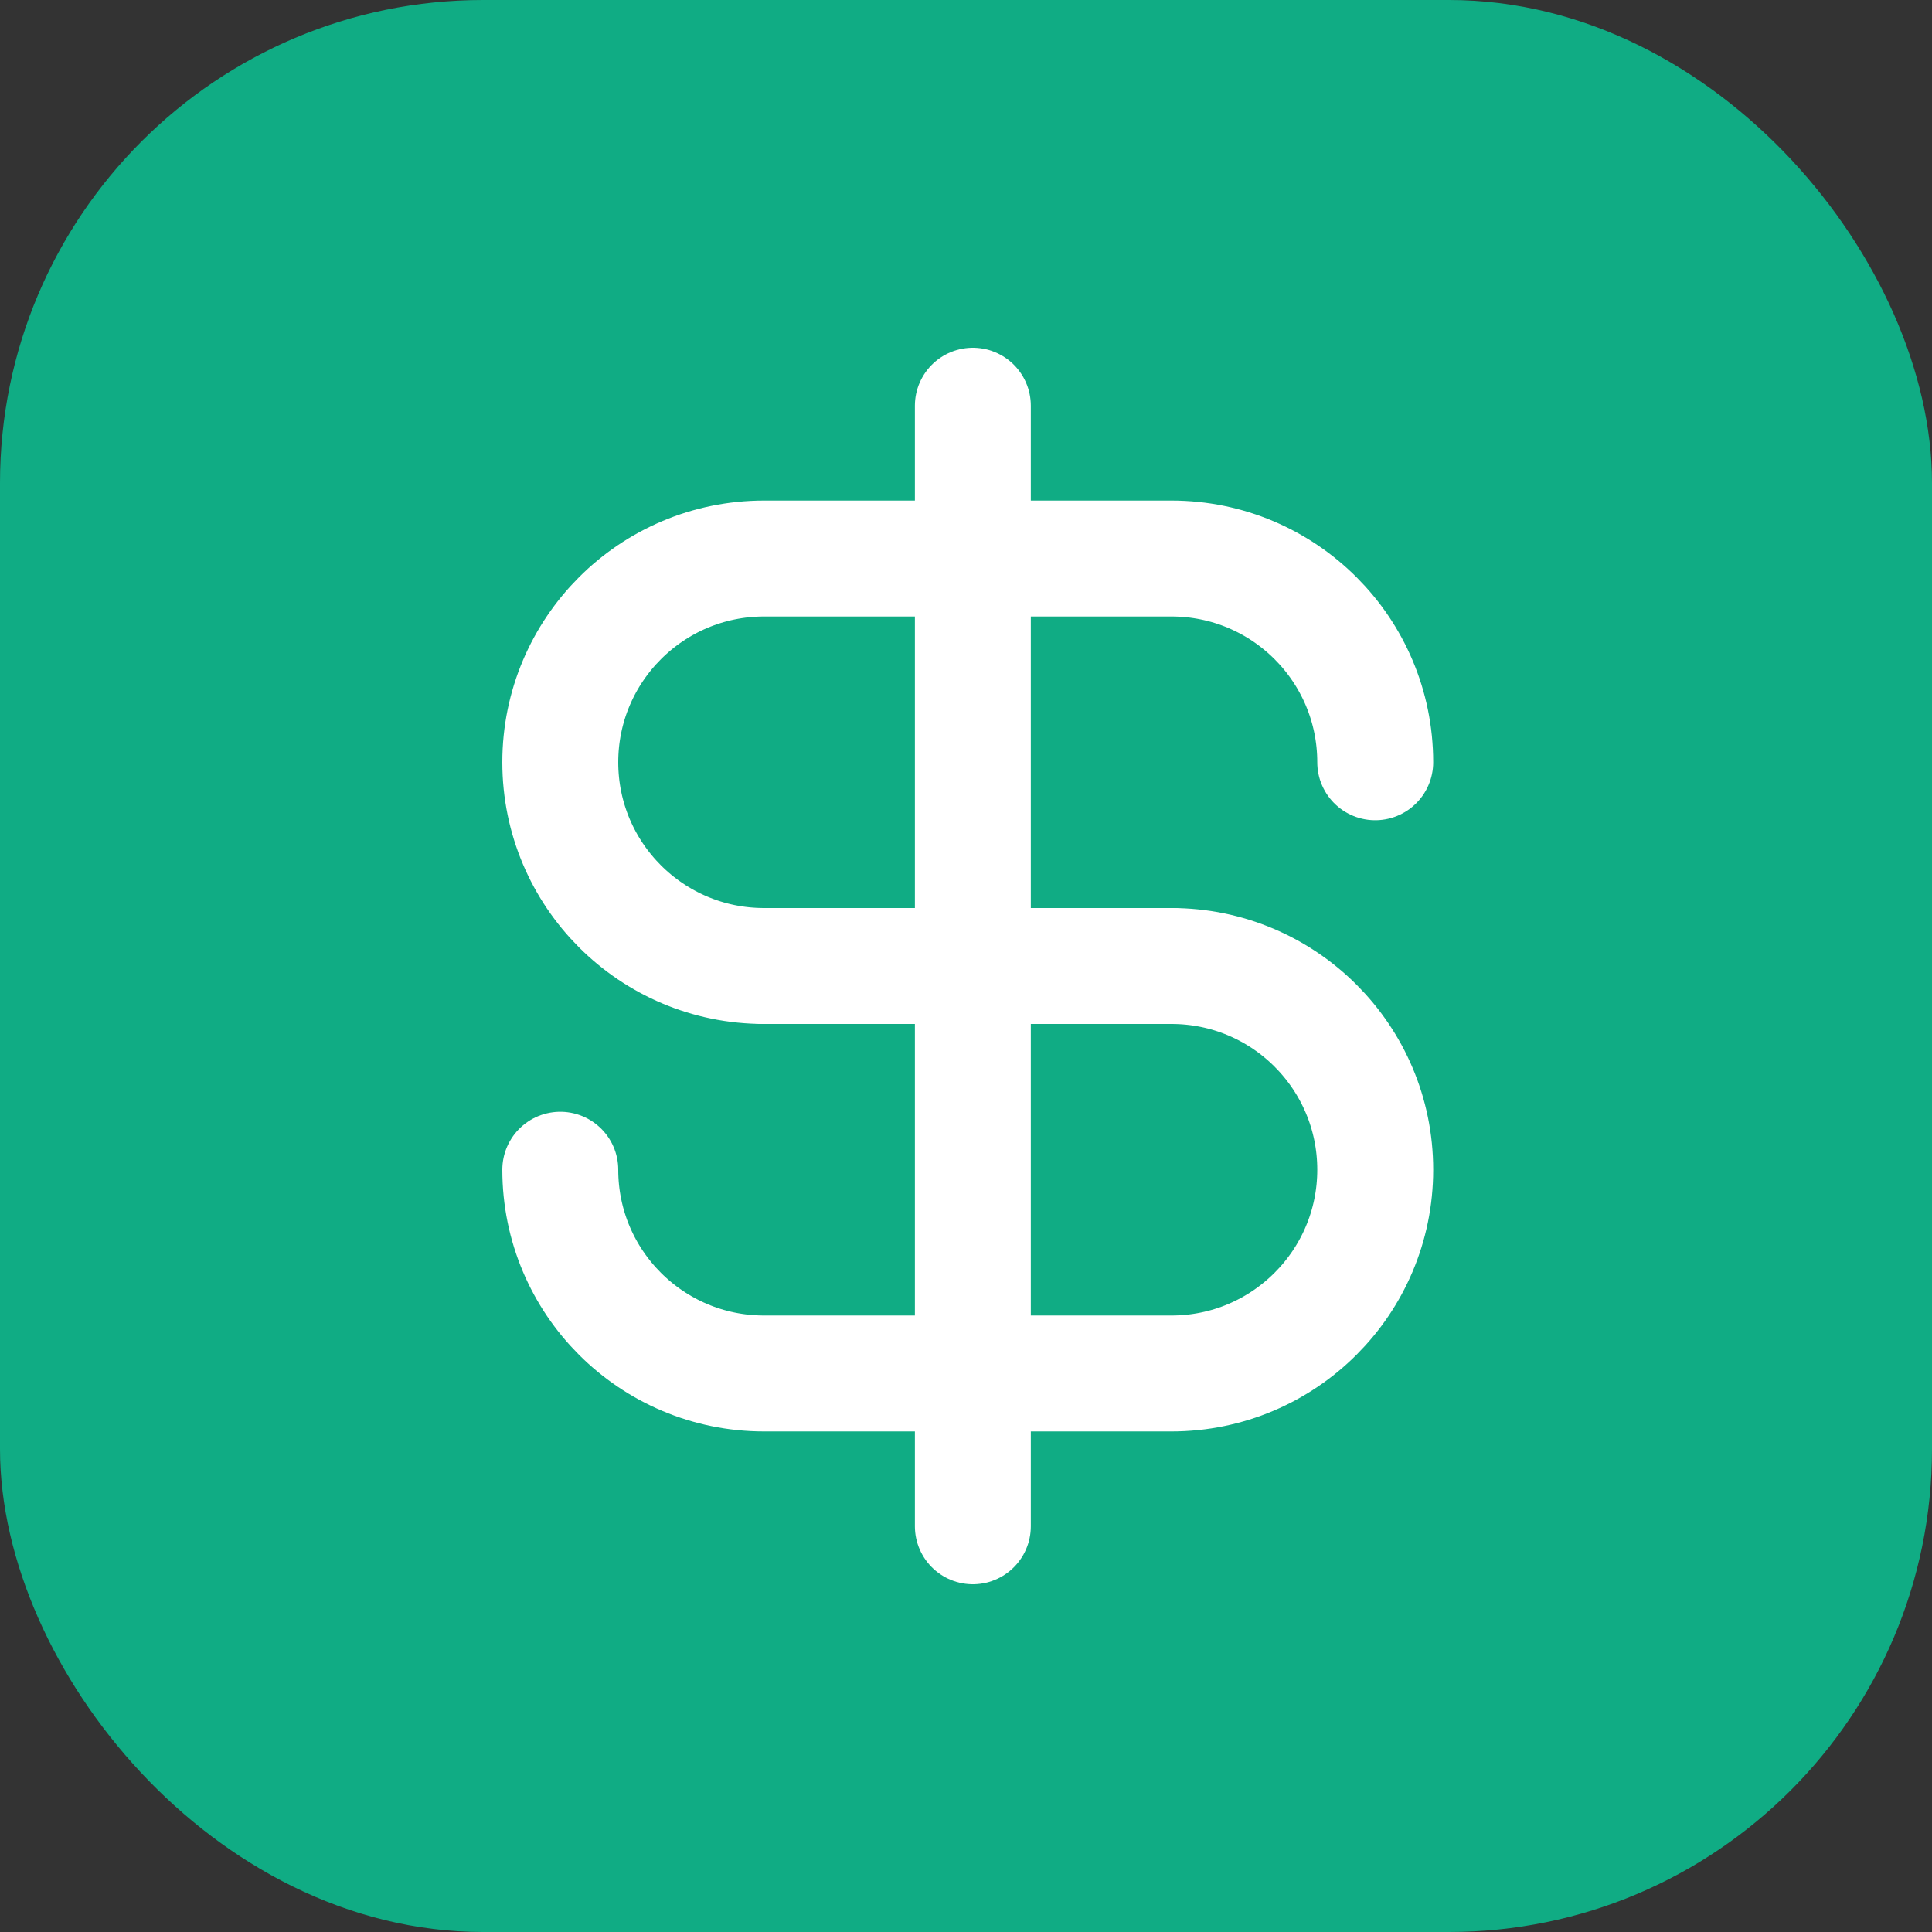 <?xml version="1.0" encoding="UTF-8"?> <svg width="100px" height="100px" viewBox="0 0 100 100" version="1.1" xmlns="http://www.w3.org/2000/svg" xmlns:xlink="http://www.w3.org/1999/xlink"><rect x="0" y="0" width="100" height="100" fill="#333333" stroke="none"/> <g id="20.-USD" stroke="none" stroke-width="1" fill="none" fill-rule="evenodd" stroke-linecap="round" stroke-linejoin="round"> <rect id="Layer-1" stroke="#10AC84" stroke-width="4" fill="#10AC84" x="2" y="2" width="96" height="96" rx="23"></rect> <path d="M60.633,50 L39.549,50 C33.723,50 29,45.28 29,39.455 L29,39.455 L29,39.455 C29,33.63 33.726,28.909 39.549,28.909 L60.633,28.909 C66.459,28.909 71.182,33.629 71.182,39.455 L71.182,39.455" id="Layer-2" stroke="#FFFFFF" stroke-width="6"></path> <path d="M39.549,50 L60.633,50 C66.459,50 71.182,54.72 71.182,60.545 L71.182,60.545 C71.182,66.37 66.456,71.091 60.633,71.091 L39.549,71.091 C33.723,71.091 29,66.371 29,60.545 L29,60.545 L29,60.545" id="Layer-3" stroke="#FFFFFF" stroke-width="6"></path> <path d="M50.355,21 L50.355,79" id="Layer-4" stroke="#FFFFFF" stroke-width="6"></path> </g> </svg>